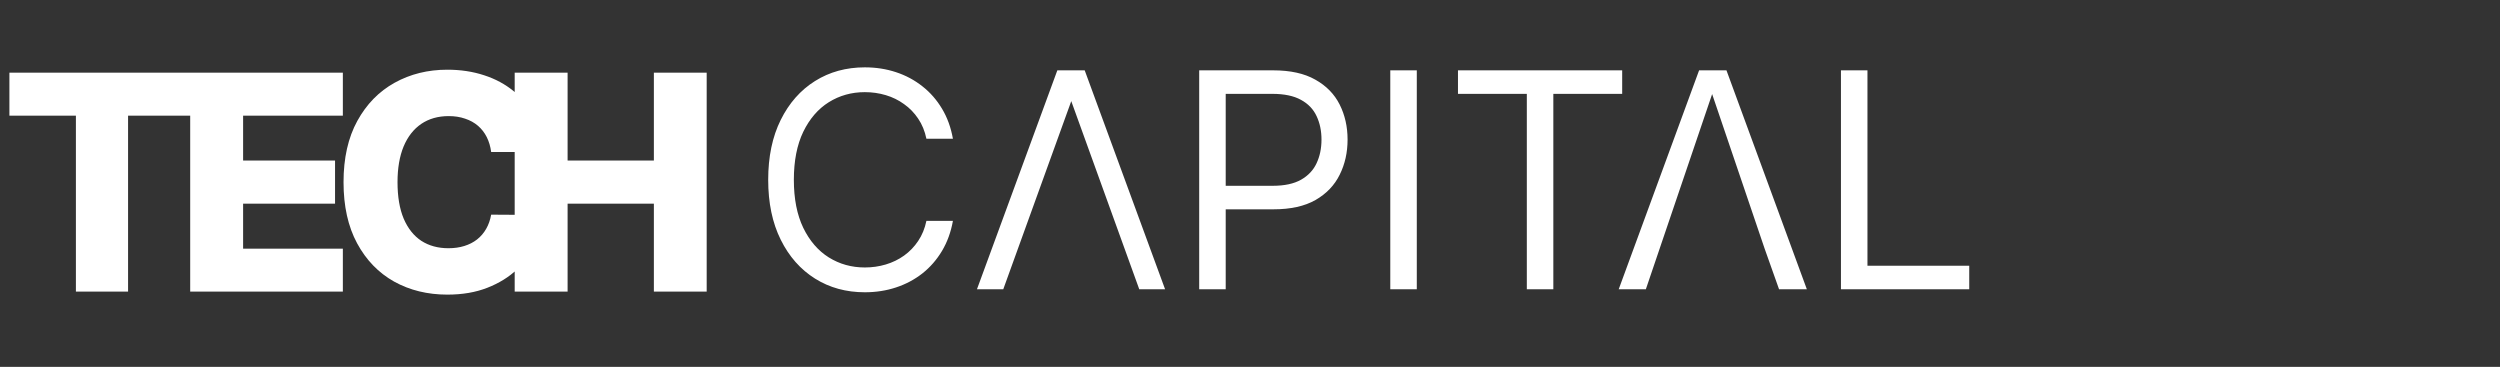 <svg width="1063" height="156" viewBox="0 0 1063 156" fill="none" xmlns="http://www.w3.org/2000/svg">
<rect x="0" y="0" width="1063" height="156" fill="#333333" stroke="none"/>
<path d="M4 49.182V30.909H82.682V49.182H54.455V124H32.273V49.182H4ZM80.871 124V30.909H145.78V49.182H103.37V68.273H142.461V86.591H103.37V105.727H145.78V124H80.871ZM231.57 64.636H208.843C208.54 62.303 207.919 60.197 206.98 58.318C206.04 56.439 204.798 54.833 203.252 53.5C201.707 52.167 199.873 51.151 197.752 50.455C195.661 49.727 193.343 49.364 190.798 49.364C186.283 49.364 182.389 50.47 179.116 52.682C175.873 54.894 173.373 58.091 171.616 62.273C169.889 66.454 169.025 71.515 169.025 77.454C169.025 83.636 169.904 88.818 171.661 93C173.449 97.151 175.949 100.288 179.161 102.409C182.404 104.5 186.237 105.545 190.661 105.545C193.146 105.545 195.404 105.227 197.434 104.591C199.495 103.955 201.298 103.03 202.843 101.818C204.419 100.576 205.707 99.076 206.707 97.318C207.737 95.53 208.449 93.515 208.843 91.273L231.57 91.409C231.177 95.53 229.98 99.591 227.98 103.591C226.01 107.591 223.298 111.242 219.843 114.545C216.389 117.818 212.177 120.424 207.207 122.364C202.267 124.303 196.601 125.273 190.207 125.273C181.783 125.273 174.237 123.424 167.57 119.727C160.934 116 155.692 110.576 151.843 103.455C147.995 96.333 146.07 87.667 146.07 77.454C146.07 67.212 148.025 58.53 151.934 51.409C155.843 44.288 161.131 38.879 167.798 35.182C174.464 31.485 181.934 29.636 190.207 29.636C195.843 29.636 201.055 30.424 205.843 32C210.631 33.545 214.843 35.818 218.48 38.818C222.116 41.788 225.07 45.439 227.343 49.773C229.616 54.106 231.025 59.061 231.57 64.636ZM218.845 124V30.909H241.345V68.273H278.027V30.909H300.482V124H278.027V86.591H241.345V124H218.845Z" fill="white"/>
<path fill-rule="evenodd" clip-rule="evenodd" d="M405.182 59H393.909C393.242 55.758 392.076 52.909 390.409 50.455C388.773 48 386.773 45.939 384.409 44.273C382.076 42.576 379.485 41.303 376.636 40.455C373.788 39.606 370.818 39.182 367.727 39.182C362.091 39.182 356.985 40.606 352.409 43.455C347.864 46.303 344.242 50.5 341.545 56.045C338.879 61.591 337.545 68.394 337.545 76.454C337.545 84.515 338.879 91.318 341.545 96.864C344.242 102.409 347.864 106.606 352.409 109.455C356.985 112.303 362.091 113.727 367.727 113.727C370.818 113.727 373.788 113.303 376.636 112.455C379.485 111.606 382.076 110.348 384.409 108.682C386.773 106.985 388.773 104.909 390.409 102.455C392.076 99.97 393.242 97.121 393.909 93.909H405.182C404.333 98.667 402.788 102.924 400.545 106.682C398.303 110.439 395.515 113.636 392.182 116.273C388.848 118.879 385.106 120.864 380.955 122.227C376.833 123.591 372.424 124.273 367.727 124.273C359.788 124.273 352.727 122.333 346.545 118.455C340.364 114.576 335.5 109.061 331.955 101.909C328.409 94.758 326.636 86.273 326.636 76.454C326.636 66.636 328.409 58.151 331.955 51C335.5 43.849 340.364 38.333 346.545 34.455C352.727 30.576 359.788 28.636 367.727 28.636C372.424 28.636 376.833 29.318 380.955 30.682C385.106 32.045 388.848 34.045 392.182 36.682C395.515 39.288 398.303 42.47 400.545 46.227C402.788 49.955 404.333 54.212 405.182 59ZM495.398 123H484.414L474.886 96.636L471.271 86.636L455.5 43L439.728 86.636L436.114 96.636L426.586 123H415.398L449.58 29.909H461.216L495.398 123ZM509.898 29.909H541.352C548.655 29.909 554.625 31.227 559.261 33.864C563.928 36.47 567.383 40 569.625 44.455C571.867 48.909 572.989 53.879 572.989 59.364C572.989 64.849 571.867 69.833 569.625 74.318C567.413 78.803 563.989 82.379 559.352 85.045C554.716 87.682 548.777 89 541.534 89H521.17V123H509.898V29.909ZM541.17 79H521.17V39.909H540.989C546.049 39.909 550.11 40.758 553.17 42.455C556.231 44.121 558.443 46.424 559.807 49.364C561.201 52.303 561.898 55.636 561.898 59.364C561.898 63.091 561.201 66.439 559.807 69.409C558.443 72.349 556.246 74.682 553.216 76.409C550.186 78.136 546.17 79 541.17 79ZM602.42 123H591.148V29.909H602.42V123ZM619.932 39.909V29.909H689.75V39.909H660.477V123H649.205V39.909H619.932ZM699.812 123H688.273L722.455 29.909H734.091L768.273 123H756.455L750.305 105.678L728 40L699.812 123ZM782.773 29.909H794.045V113H837.318V123H782.773V29.909Z" fill="white"/>
</svg>
